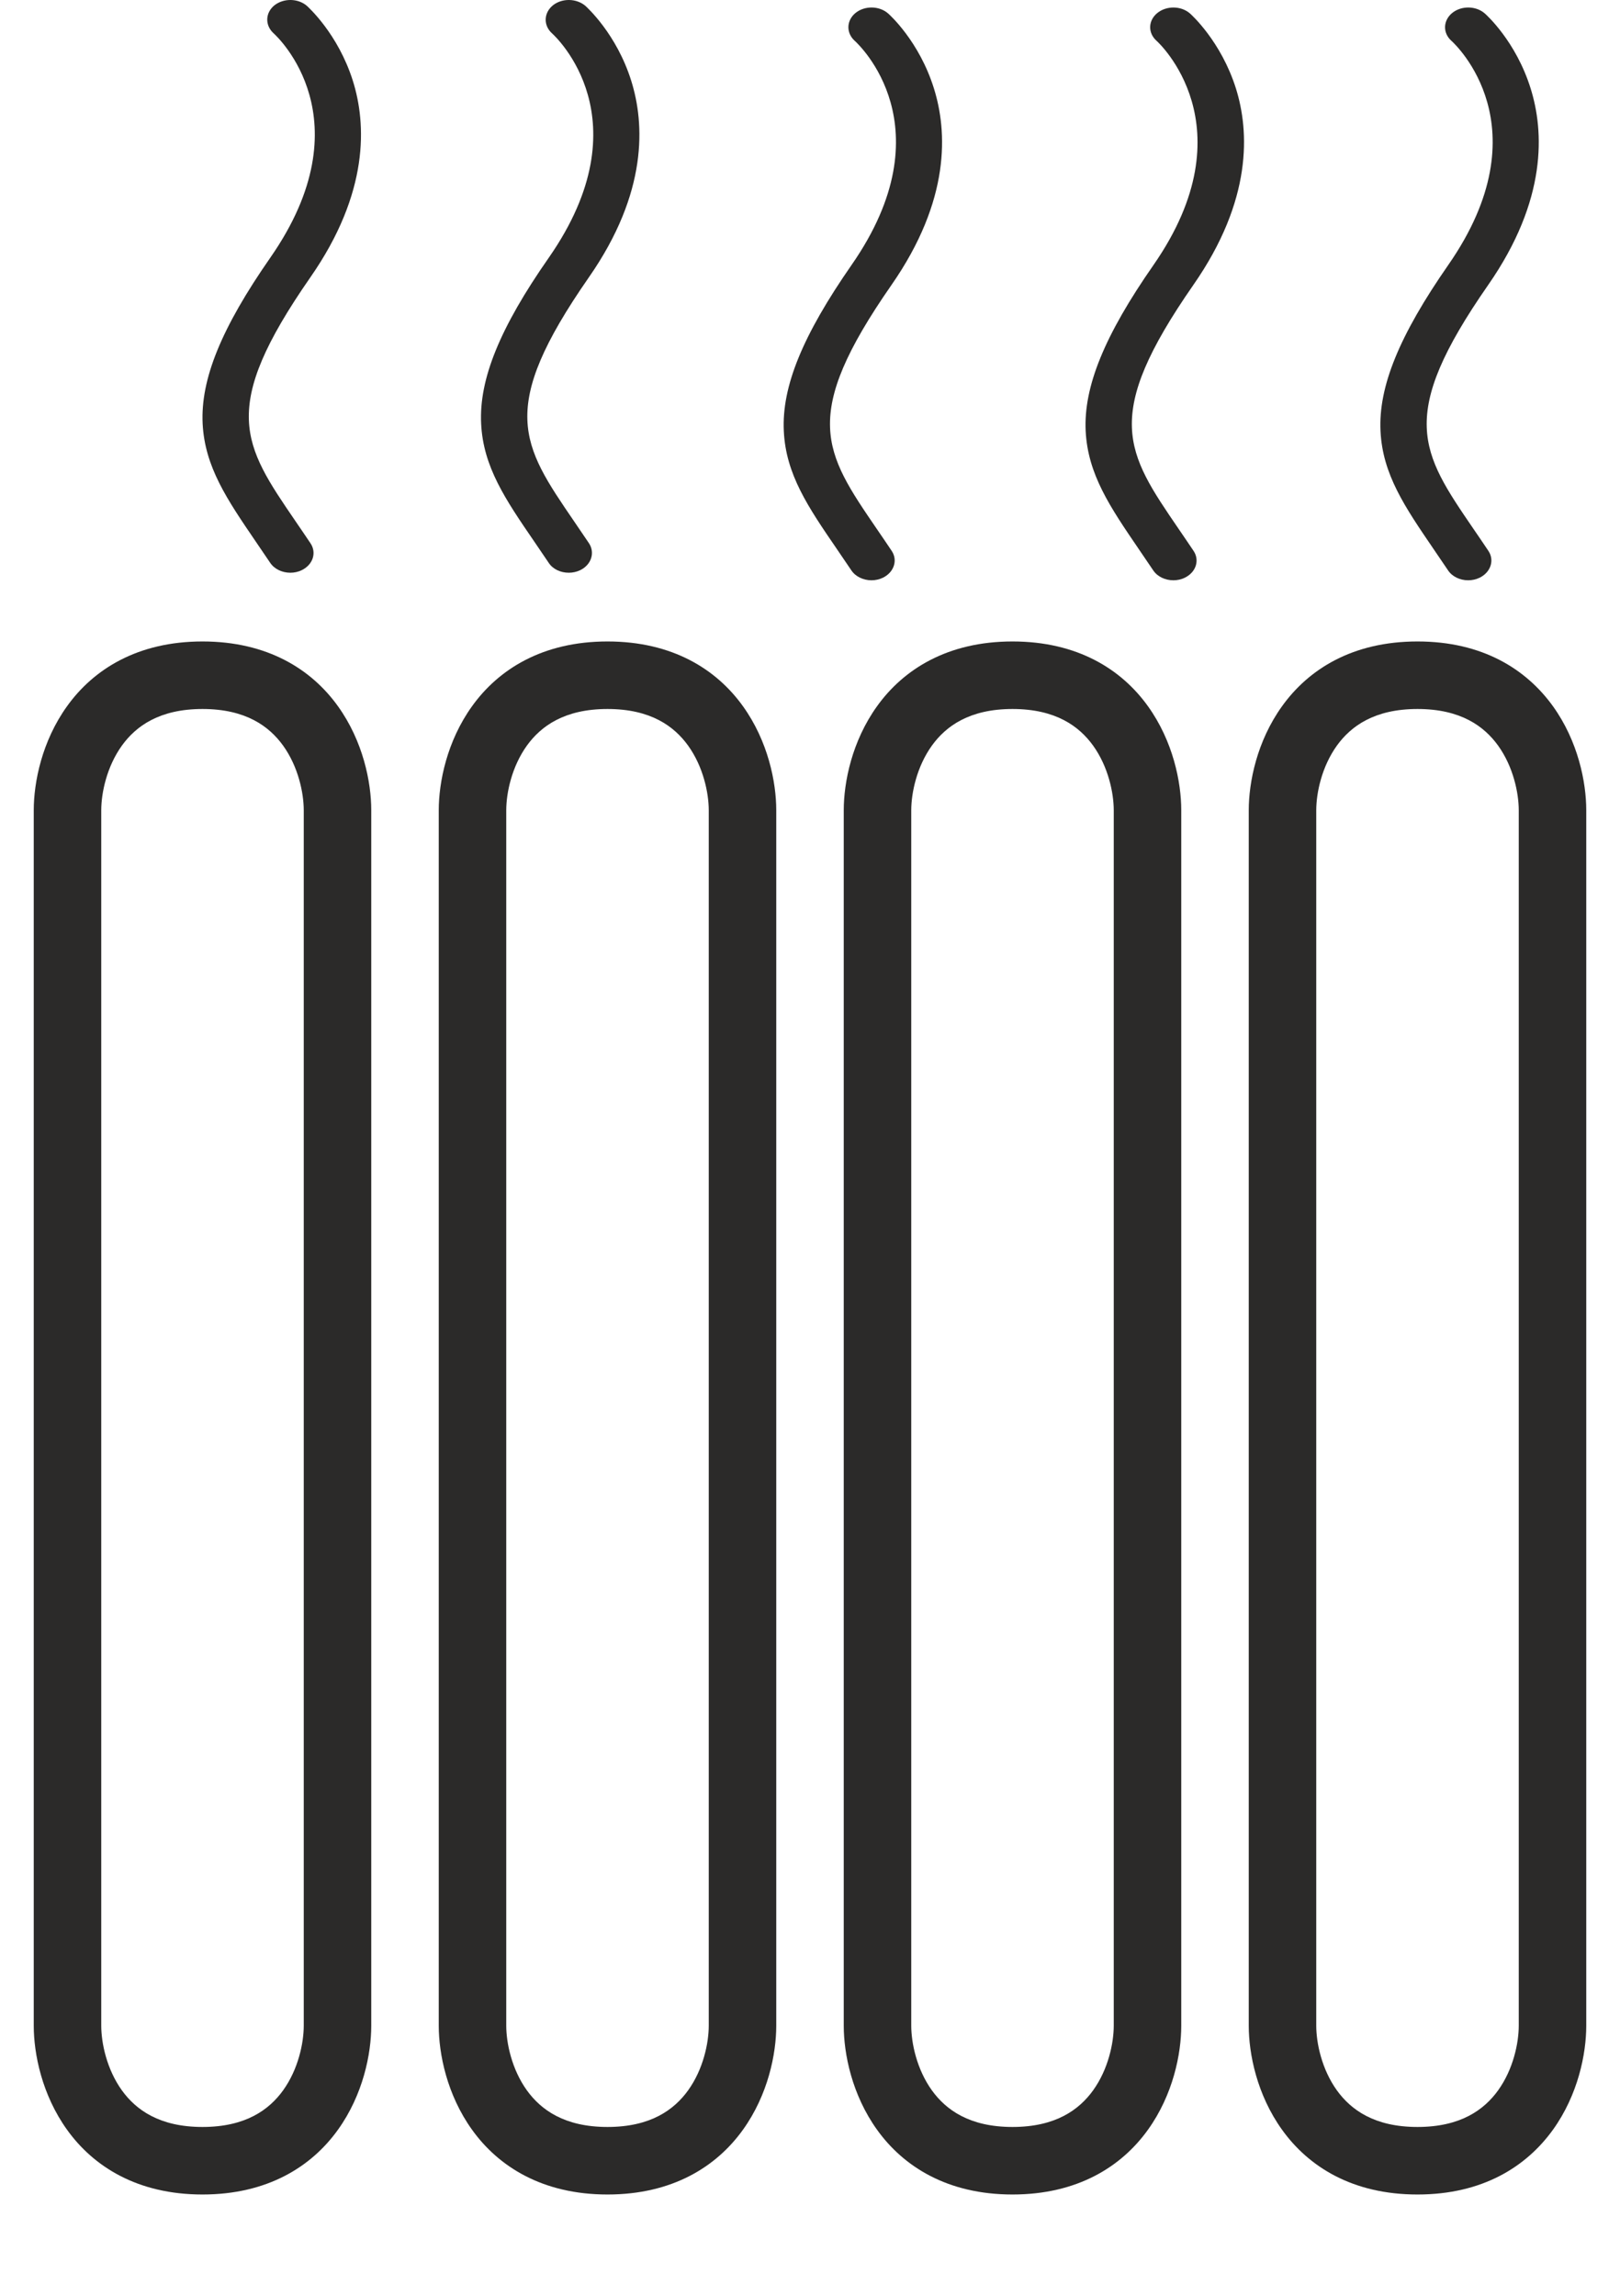 <svg width="12" height="17" viewBox="0 0 12 17" fill="none" xmlns="http://www.w3.org/2000/svg">
<path d="M3.25 6V15H3.75V6H3.25ZM3.25 15C3.25 15.207 3.31 15.511 3.497 15.771C3.693 16.044 4.019 16.25 4.5 16.25V15.75C4.181 15.75 4.007 15.623 3.903 15.479C3.79 15.322 3.75 15.127 3.75 15H3.25ZM3.75 6C3.75 5.873 3.79 5.678 3.903 5.521C4.007 5.377 4.181 5.25 4.5 5.25V4.75C4.019 4.75 3.693 4.956 3.497 5.229C3.31 5.489 3.25 5.793 3.25 6H3.75ZM5.25 6V15H5.75V6H5.25ZM5.25 15C5.25 15.127 5.21 15.322 5.097 15.479C4.993 15.623 4.819 15.75 4.5 15.75V16.25C4.981 16.25 5.307 16.044 5.503 15.771C5.69 15.511 5.75 15.207 5.75 15H5.25ZM5.75 6C5.75 5.793 5.69 5.489 5.503 5.229C5.307 4.956 4.981 4.75 4.5 4.75V5.25C4.819 5.25 4.993 5.377 5.097 5.521C5.21 5.678 5.25 5.873 5.25 6H5.75Z" fill="#2B2A29"/>
<path d="M0.25 6V15H0.75V6H0.25ZM0.25 15C0.25 15.207 0.31 15.511 0.497 15.771C0.693 16.044 1.019 16.25 1.5 16.25V15.75C1.181 15.75 1.007 15.623 0.903 15.479C0.79 15.322 0.75 15.127 0.75 15H0.25ZM0.75 6C0.75 5.873 0.79 5.678 0.903 5.521C1.007 5.377 1.181 5.25 1.5 5.25V4.75C1.019 4.75 0.693 4.956 0.497 5.229C0.31 5.489 0.25 5.793 0.25 6H0.75ZM2.25 6V15H2.75V6H2.25ZM2.25 15C2.25 15.127 2.21 15.322 2.097 15.479C1.993 15.623 1.819 15.75 1.5 15.75V16.25C1.981 16.25 2.307 16.044 2.503 15.771C2.69 15.511 2.75 15.207 2.75 15H2.25ZM2.75 6C2.75 5.793 2.69 5.489 2.503 5.229C2.307 4.956 1.981 4.75 1.5 4.75V5.25C1.819 5.25 1.993 5.377 2.097 5.521C2.21 5.678 2.25 5.873 2.25 6H2.75Z" fill="#2B2A29"/>
<path d="M6.25 6V15H6.75V6H6.25ZM6.25 15C6.25 15.207 6.31 15.511 6.497 15.771C6.693 16.044 7.019 16.25 7.5 16.25V15.75C7.181 15.75 7.007 15.623 6.903 15.479C6.79 15.322 6.75 15.127 6.75 15H6.25ZM6.75 6C6.75 5.873 6.79 5.678 6.903 5.521C7.007 5.377 7.181 5.25 7.5 5.25V4.75C7.019 4.75 6.693 4.956 6.497 5.229C6.31 5.489 6.25 5.793 6.25 6H6.75ZM8.25 6V15H8.75V6H8.25ZM8.25 15C8.25 15.127 8.21 15.322 8.097 15.479C7.993 15.623 7.819 15.75 7.5 15.75V16.25C7.981 16.25 8.307 16.044 8.503 15.771C8.69 15.511 8.75 15.207 8.75 15H8.25ZM8.75 6C8.75 5.793 8.69 5.489 8.503 5.229C8.307 4.956 7.981 4.75 7.5 4.75V5.25C7.819 5.25 7.993 5.377 8.097 5.521C8.21 5.678 8.25 5.873 8.25 6H8.75Z" fill="#2B2A29"/>
<path d="M9.25 6V15H9.75V6H9.25ZM9.25 15C9.25 15.207 9.31 15.511 9.497 15.771C9.693 16.044 10.018 16.25 10.5 16.25V15.75C10.181 15.75 10.007 15.623 9.903 15.479C9.79 15.322 9.75 15.127 9.75 15H9.25ZM9.75 6C9.75 5.873 9.79 5.678 9.903 5.521C10.007 5.377 10.181 5.25 10.5 5.25V4.75C10.018 4.75 9.693 4.956 9.497 5.229C9.31 5.489 9.25 5.793 9.25 6H9.75ZM11.25 6V15H11.75V6H11.25ZM11.25 15C11.25 15.127 11.21 15.322 11.097 15.479C10.993 15.623 10.819 15.75 10.5 15.75V16.25C10.982 16.25 11.306 16.044 11.503 15.771C11.69 15.511 11.75 15.207 11.75 15H11.25ZM11.75 6C11.75 5.793 11.69 5.489 11.503 5.229C11.306 4.956 10.982 4.75 10.5 4.75V5.25C10.819 5.25 10.993 5.377 11.097 5.521C11.21 5.678 11.25 5.873 11.25 6H11.75Z" fill="#2B2A29"/>
<path d="M4.337 0.044C4.271 -0.013 4.163 -0.015 4.095 0.04C4.027 0.096 4.024 0.188 4.089 0.247C4.117 0.272 4.777 0.885 4.066 1.907C3.702 2.428 3.548 2.808 3.564 3.137C3.579 3.457 3.745 3.7 3.956 4.008C3.991 4.059 4.027 4.112 4.064 4.167C4.095 4.215 4.153 4.241 4.213 4.241C4.242 4.241 4.271 4.235 4.298 4.222C4.38 4.182 4.409 4.093 4.363 4.023C4.325 3.967 4.288 3.913 4.253 3.861C3.862 3.289 3.684 3.029 4.361 2.055C4.801 1.424 4.775 0.915 4.676 0.599C4.567 0.25 4.346 0.053 4.337 0.044Z" fill="#2B2A29"/>
<path d="M2.274 0.044C2.209 -0.013 2.101 -0.015 2.032 0.04C1.964 0.096 1.962 0.188 2.027 0.247C2.055 0.272 2.714 0.885 2.003 1.907C1.64 2.428 1.485 2.808 1.501 3.137C1.517 3.457 1.683 3.7 1.893 4.008C1.928 4.059 1.964 4.112 2.001 4.167C2.033 4.215 2.091 4.241 2.151 4.241C2.179 4.241 2.209 4.235 2.235 4.222C2.318 4.182 2.347 4.093 2.3 4.023C2.262 3.967 2.226 3.913 2.19 3.861C1.799 3.289 1.621 3.029 2.298 2.055C2.738 1.424 2.713 0.915 2.614 0.599C2.504 0.25 2.283 0.053 2.274 0.044Z" fill="#2B2A29"/>
<path d="M8.042 3.192C8.058 3.513 8.224 3.756 8.434 4.064C8.469 4.115 8.505 4.168 8.542 4.223C8.574 4.271 8.632 4.297 8.692 4.297C8.72 4.297 8.75 4.291 8.776 4.278C8.859 4.238 8.888 4.149 8.841 4.079C8.803 4.023 8.767 3.969 8.731 3.917C8.34 3.345 8.162 3.085 8.839 2.111C9.279 1.48 9.254 0.971 9.155 0.655C9.045 0.306 8.824 0.108 8.815 0.1C8.749 0.042 8.64 0.041 8.572 0.097C8.504 0.153 8.502 0.245 8.568 0.303C8.575 0.309 9.261 0.932 8.544 1.963C8.181 2.484 8.026 2.864 8.042 3.192Z" fill="#2B2A29"/>
<path d="M10.726 4.223C10.757 4.27 10.815 4.297 10.875 4.297C10.904 4.297 10.933 4.291 10.96 4.278C11.042 4.238 11.072 4.149 11.025 4.079C10.987 4.022 10.95 3.968 10.915 3.917C10.524 3.345 10.346 3.084 11.023 2.111C11.463 1.479 11.437 0.971 11.338 0.655C11.229 0.305 11.008 0.108 10.999 0.1C10.933 0.042 10.825 0.041 10.757 0.096C10.689 0.152 10.686 0.244 10.751 0.302C10.78 0.328 11.439 0.94 10.728 1.962C10.365 2.484 10.21 2.863 10.226 3.192C10.241 3.513 10.408 3.756 10.618 4.064C10.653 4.115 10.689 4.168 10.726 4.223Z" fill="#2B2A29"/>
<path d="M5.806 3.192C5.821 3.513 5.987 3.756 6.198 4.064C6.233 4.115 6.269 4.168 6.306 4.223C6.337 4.27 6.396 4.297 6.455 4.297C6.484 4.297 6.513 4.291 6.54 4.278C6.622 4.238 6.652 4.149 6.605 4.079C6.567 4.022 6.53 3.968 6.495 3.917C6.104 3.345 5.926 3.084 6.603 2.111C7.043 1.479 7.017 0.971 6.918 0.655C6.809 0.305 6.588 0.108 6.579 0.1C6.513 0.042 6.405 0.041 6.337 0.096C6.269 0.152 6.267 0.244 6.331 0.302C6.36 0.328 7.019 0.94 6.308 1.962C5.945 2.484 5.79 2.863 5.806 3.192Z" fill="#2B2A29"/>
</svg>
